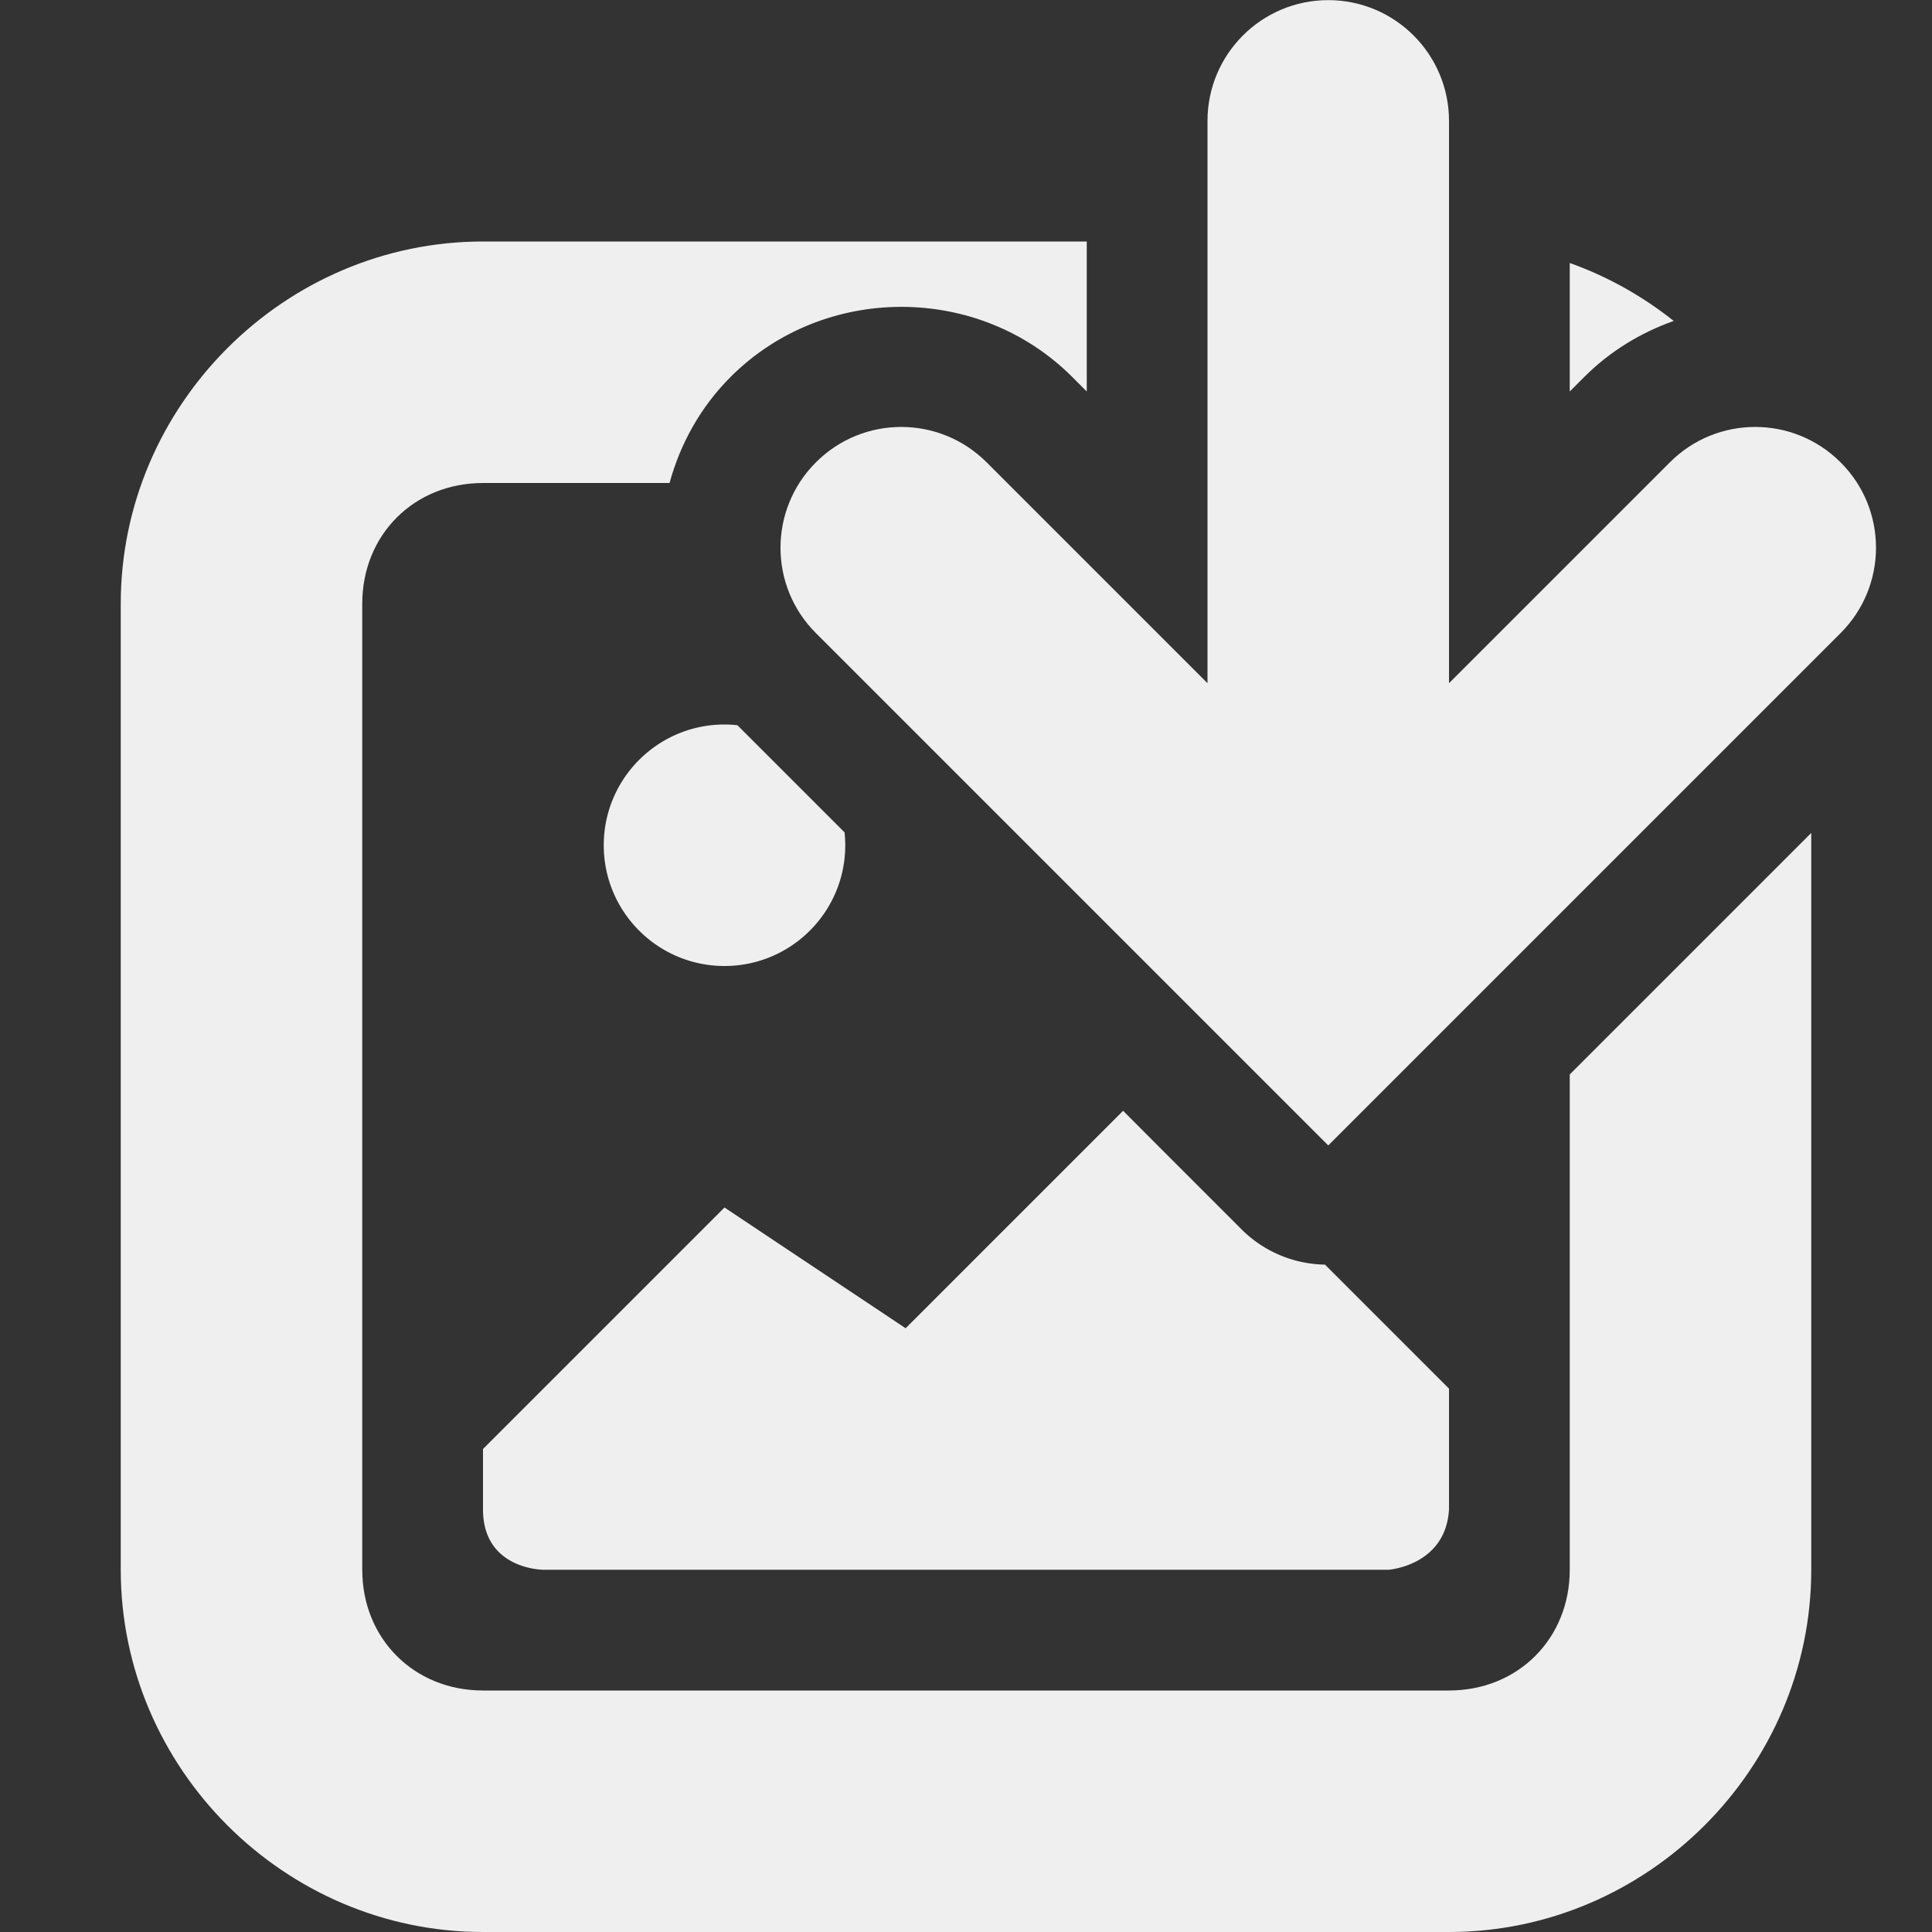 <svg viewBox="0 0 16 16" xmlns="http://www.w3.org/2000/svg"><rect x="0" y="0" width="16" height="16" fill="#333333" stroke="none"/><g fill="#efefef"><g transform="translate(0 1)"><path d="m6 5c-.552 0-1 .448-1 1s.448 1 1 1 1-.448 1-1c0-.037-.002-.072-.006-.107l-.887-.887c-.035-.004-.071-.006-.107-.006zm3.301 3.199-1.801 1.801-1.5-1-2 2v.5c0 .5.5.5.5.5h7s.473-.034.5-.5v-1l-1.027-1.027a1.001 1.001 0 0 1 -.68-.281l-.707-.707z"/><path d="m4 1c-1.645 0-3 1.355-3 3v8c0 1.645 1.355 3 3 3h8c1.645 0 3-1.355 3-3v-6.102l-2 2v4.102c0 .571-.429 1-1 1h-8c-.571 0-1-.429-1-1v-8c0-.571.429-1 1-1h1.545c.088-.323.255-.628.506-.879.773-.773 2.055-.773 2.828 0l.121.121v-1.242zm9 .178v1.064l.121-.121c.214-.214.469-.367.74-.463-.257-.205-.547-.368-.861-.48z"/></g><path d="m15.243 5.243c.391-.391.391-1.024 0-1.414-.391-.391-1.024-.391-1.414 0l-1.829 1.829v-4.657c-0-.552-.448-1-1-1-.552 0-1.0.448-1.0 1v4.657l-1.829-1.829c-.391-.391-1.024-.391-1.414 0-.391.391-.391 1.024 0 1.414l3.536 3.536.707.707.707-.707z"/></g></svg>